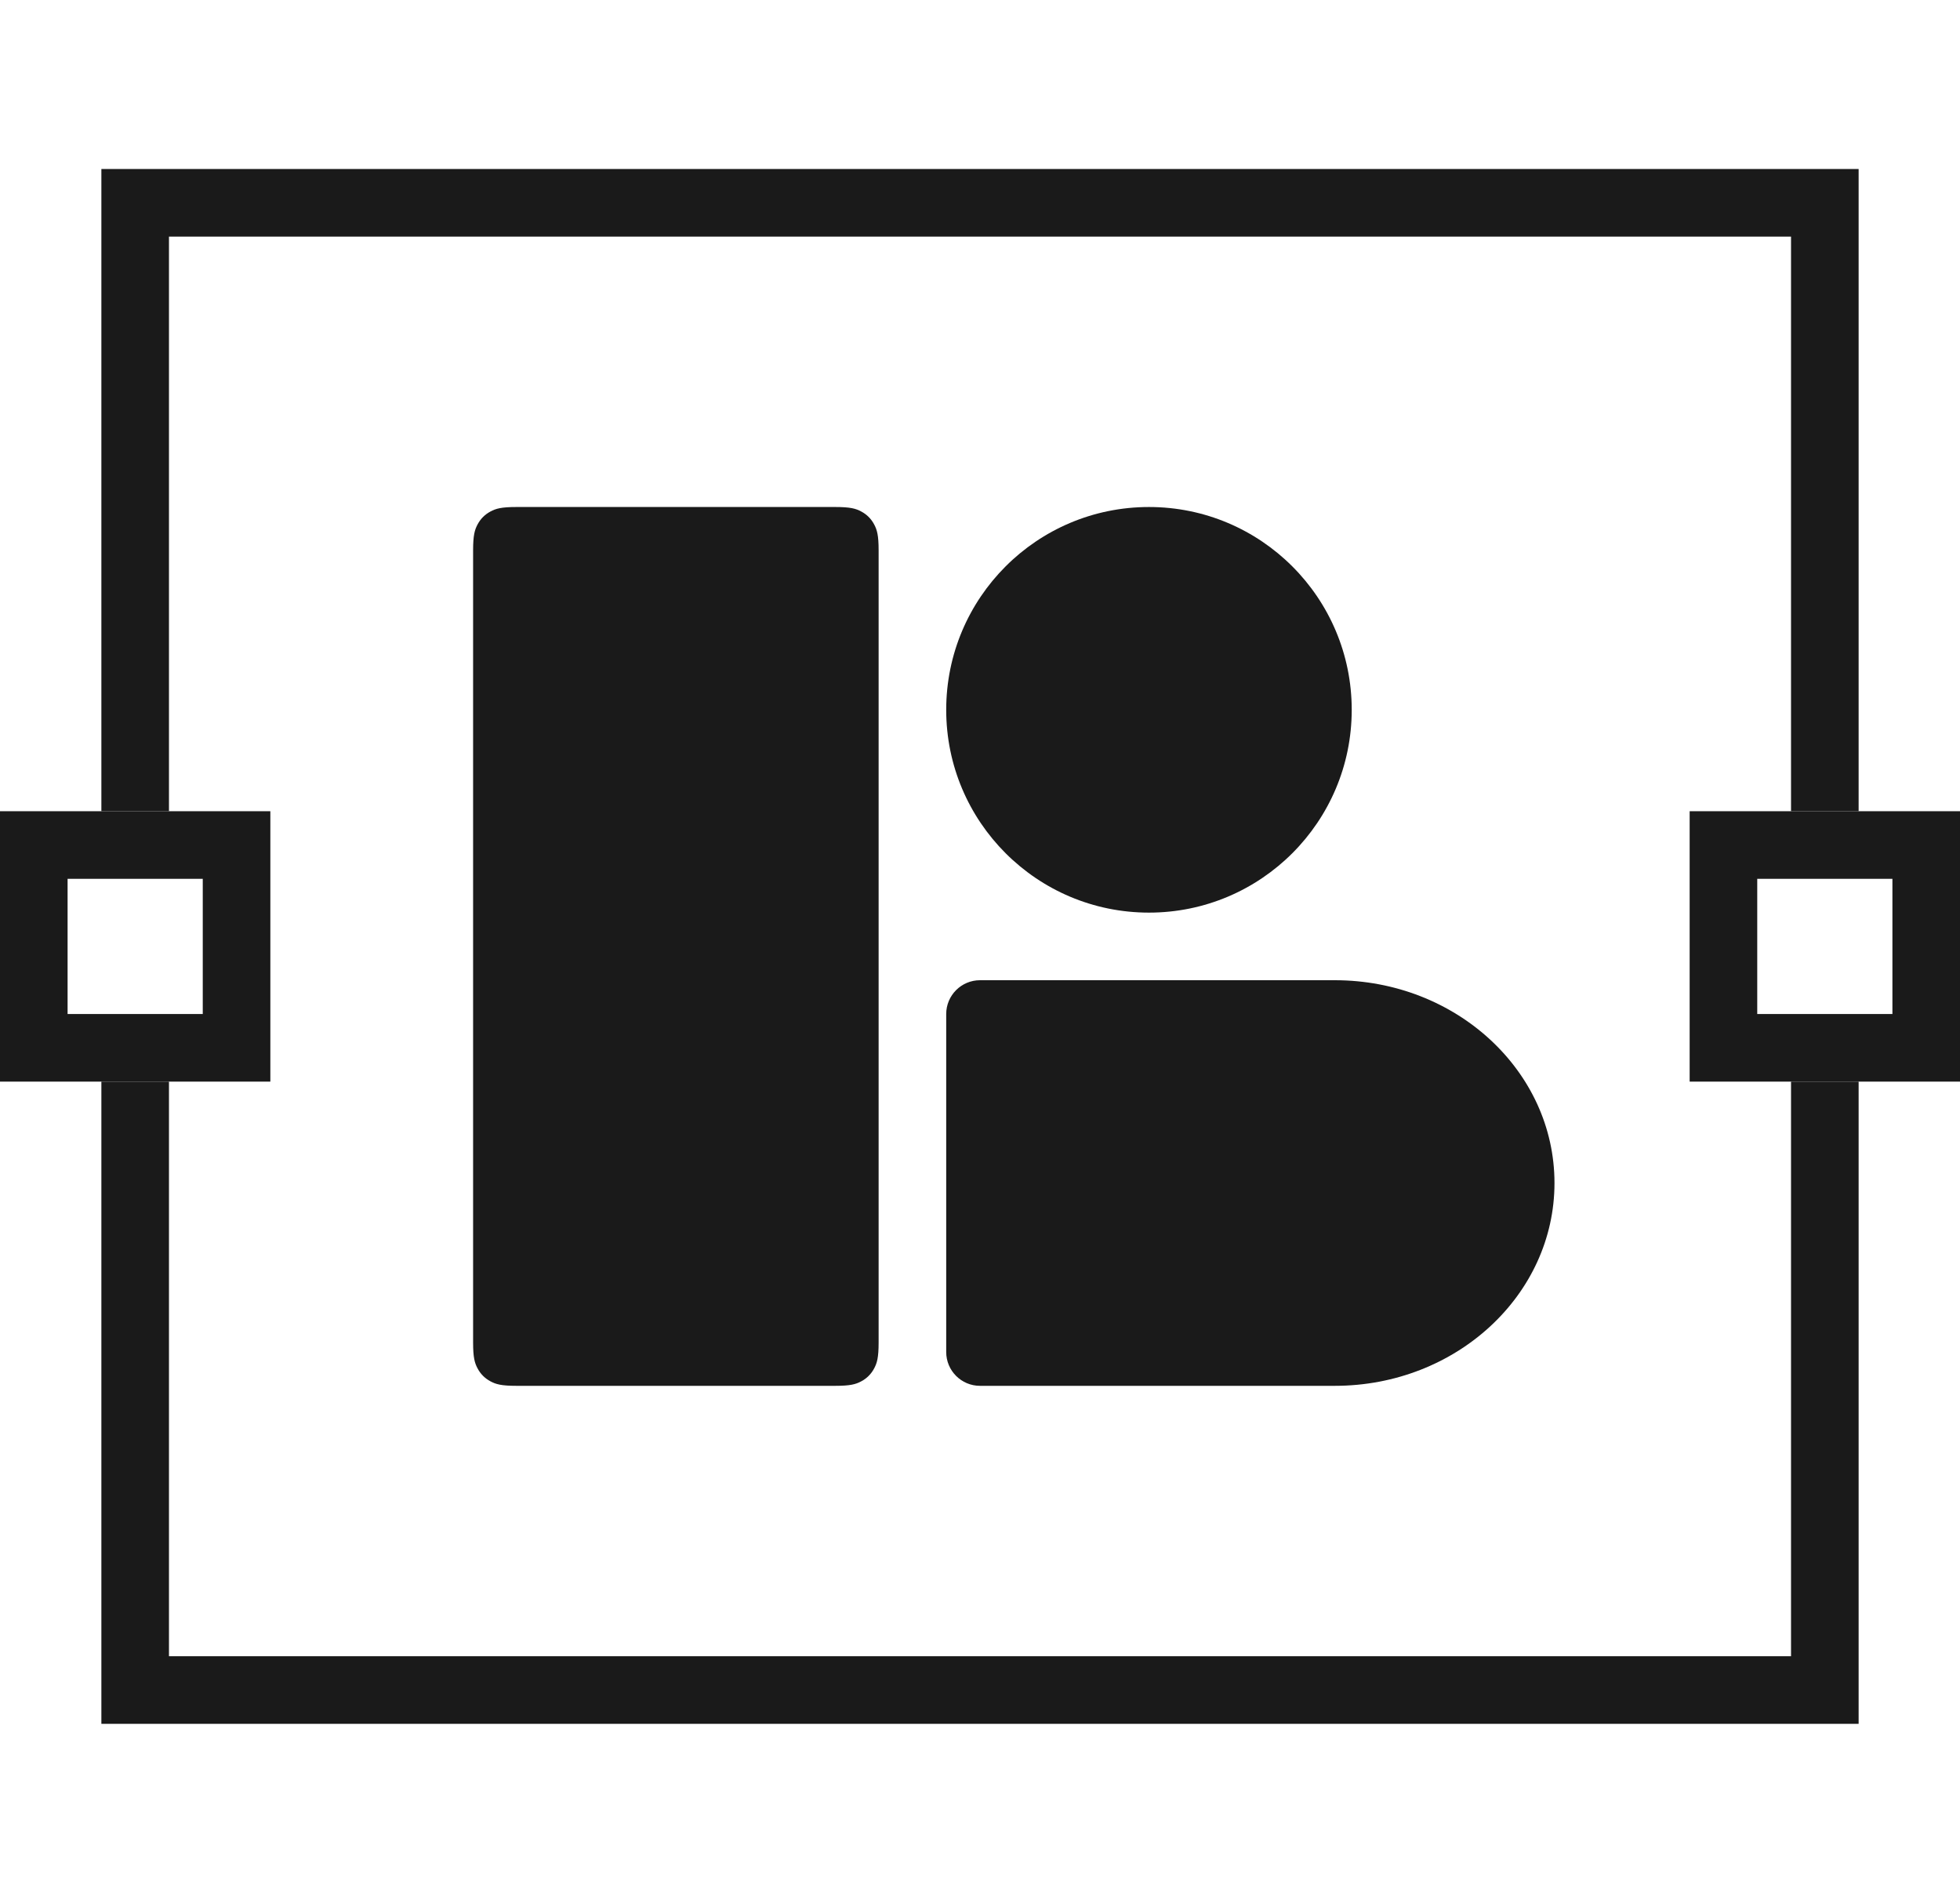 <svg xmlns="http://www.w3.org/2000/svg" xmlns:xlink="http://www.w3.org/1999/xlink" width="58px" height="56px" viewBox="0 0 58 56" version="1.1">
    <title>logo</title>
    <g id="logo" stroke="none" stroke-width="1" fill="none" fill-rule="evenodd">
        <g id="Group-2" transform="translate(0, 5)" fill="#1A1A1A">
            <g id="Group" transform="translate(14, 10)" fill-rule="nonzero">
                <path d="M1.282,-5.17920154e-17 L10.718,5.17920154e-17 C11.164,-3.00926524e-17 11.325,0.046 11.488,0.134 C11.651,0.221 11.779,0.349 11.866,0.512 C11.954,0.675 12,0.836 12,1.282 L12,24.718 C12,25.164 11.954,25.325 11.866,25.488 C11.779,25.651 11.651,25.779 11.488,25.866 C11.325,25.954 11.164,26 10.718,26 L1.282,26 C0.836,26 0.675,25.954 0.512,25.866 C0.349,25.779 0.221,25.651 0.134,25.488 C0.046,25.325 2.00617683e-17,25.164 -3.45280103e-17,24.718 L3.45280103e-17,1.282 C-2.00617683e-17,0.836 0.046,0.675 0.134,0.512 C0.221,0.349 0.349,0.221 0.512,0.134 C0.675,0.046 0.836,3.00926524e-17 1.282,-5.17920154e-17 Z" id="Rectangle"/>
                <path d="M32,20 C32,23.314 29.09,26 25.5,26 L15,26 C14.448,26 14,25.552 14,25 L14,15 C14,14.448 14.448,14 15,14 L25.5,14 L25.5,14 C29.09,14 32,16.686 32,20 Z" id="Rectangle-Copy"/>
                <circle id="Oval" cx="20" cy="6" r="6"/>
            </g>
            <path d="M0,27 L8,27 L8,19 L0,19 L0,27 Z M58,19 L58,27 L50,27 L50,19 L58,19 Z M56,21 L52,21 L52,25 L56,25 L56,21 Z M6,21 L6,25 L2,25 L2,21 L6,21 Z" id="Combined-Shape" fill-rule="nonzero"/>
            <path d="M55,19 L53,19 L53,2 L5,2 L5,19 L3,19 L3,0 L55,0 L55,19 Z" id="Combined-Shape"/>
            <path d="M55,46 L53,46 L53,29 L5,29 L5,46 L3,46 L3,27 L55,27 L55,46 Z" id="Combined-Shape" transform="translate(29, 36.5) scale(1, -1) translate(-29, -36.5) "/>
        </g>
    </g>
</svg>